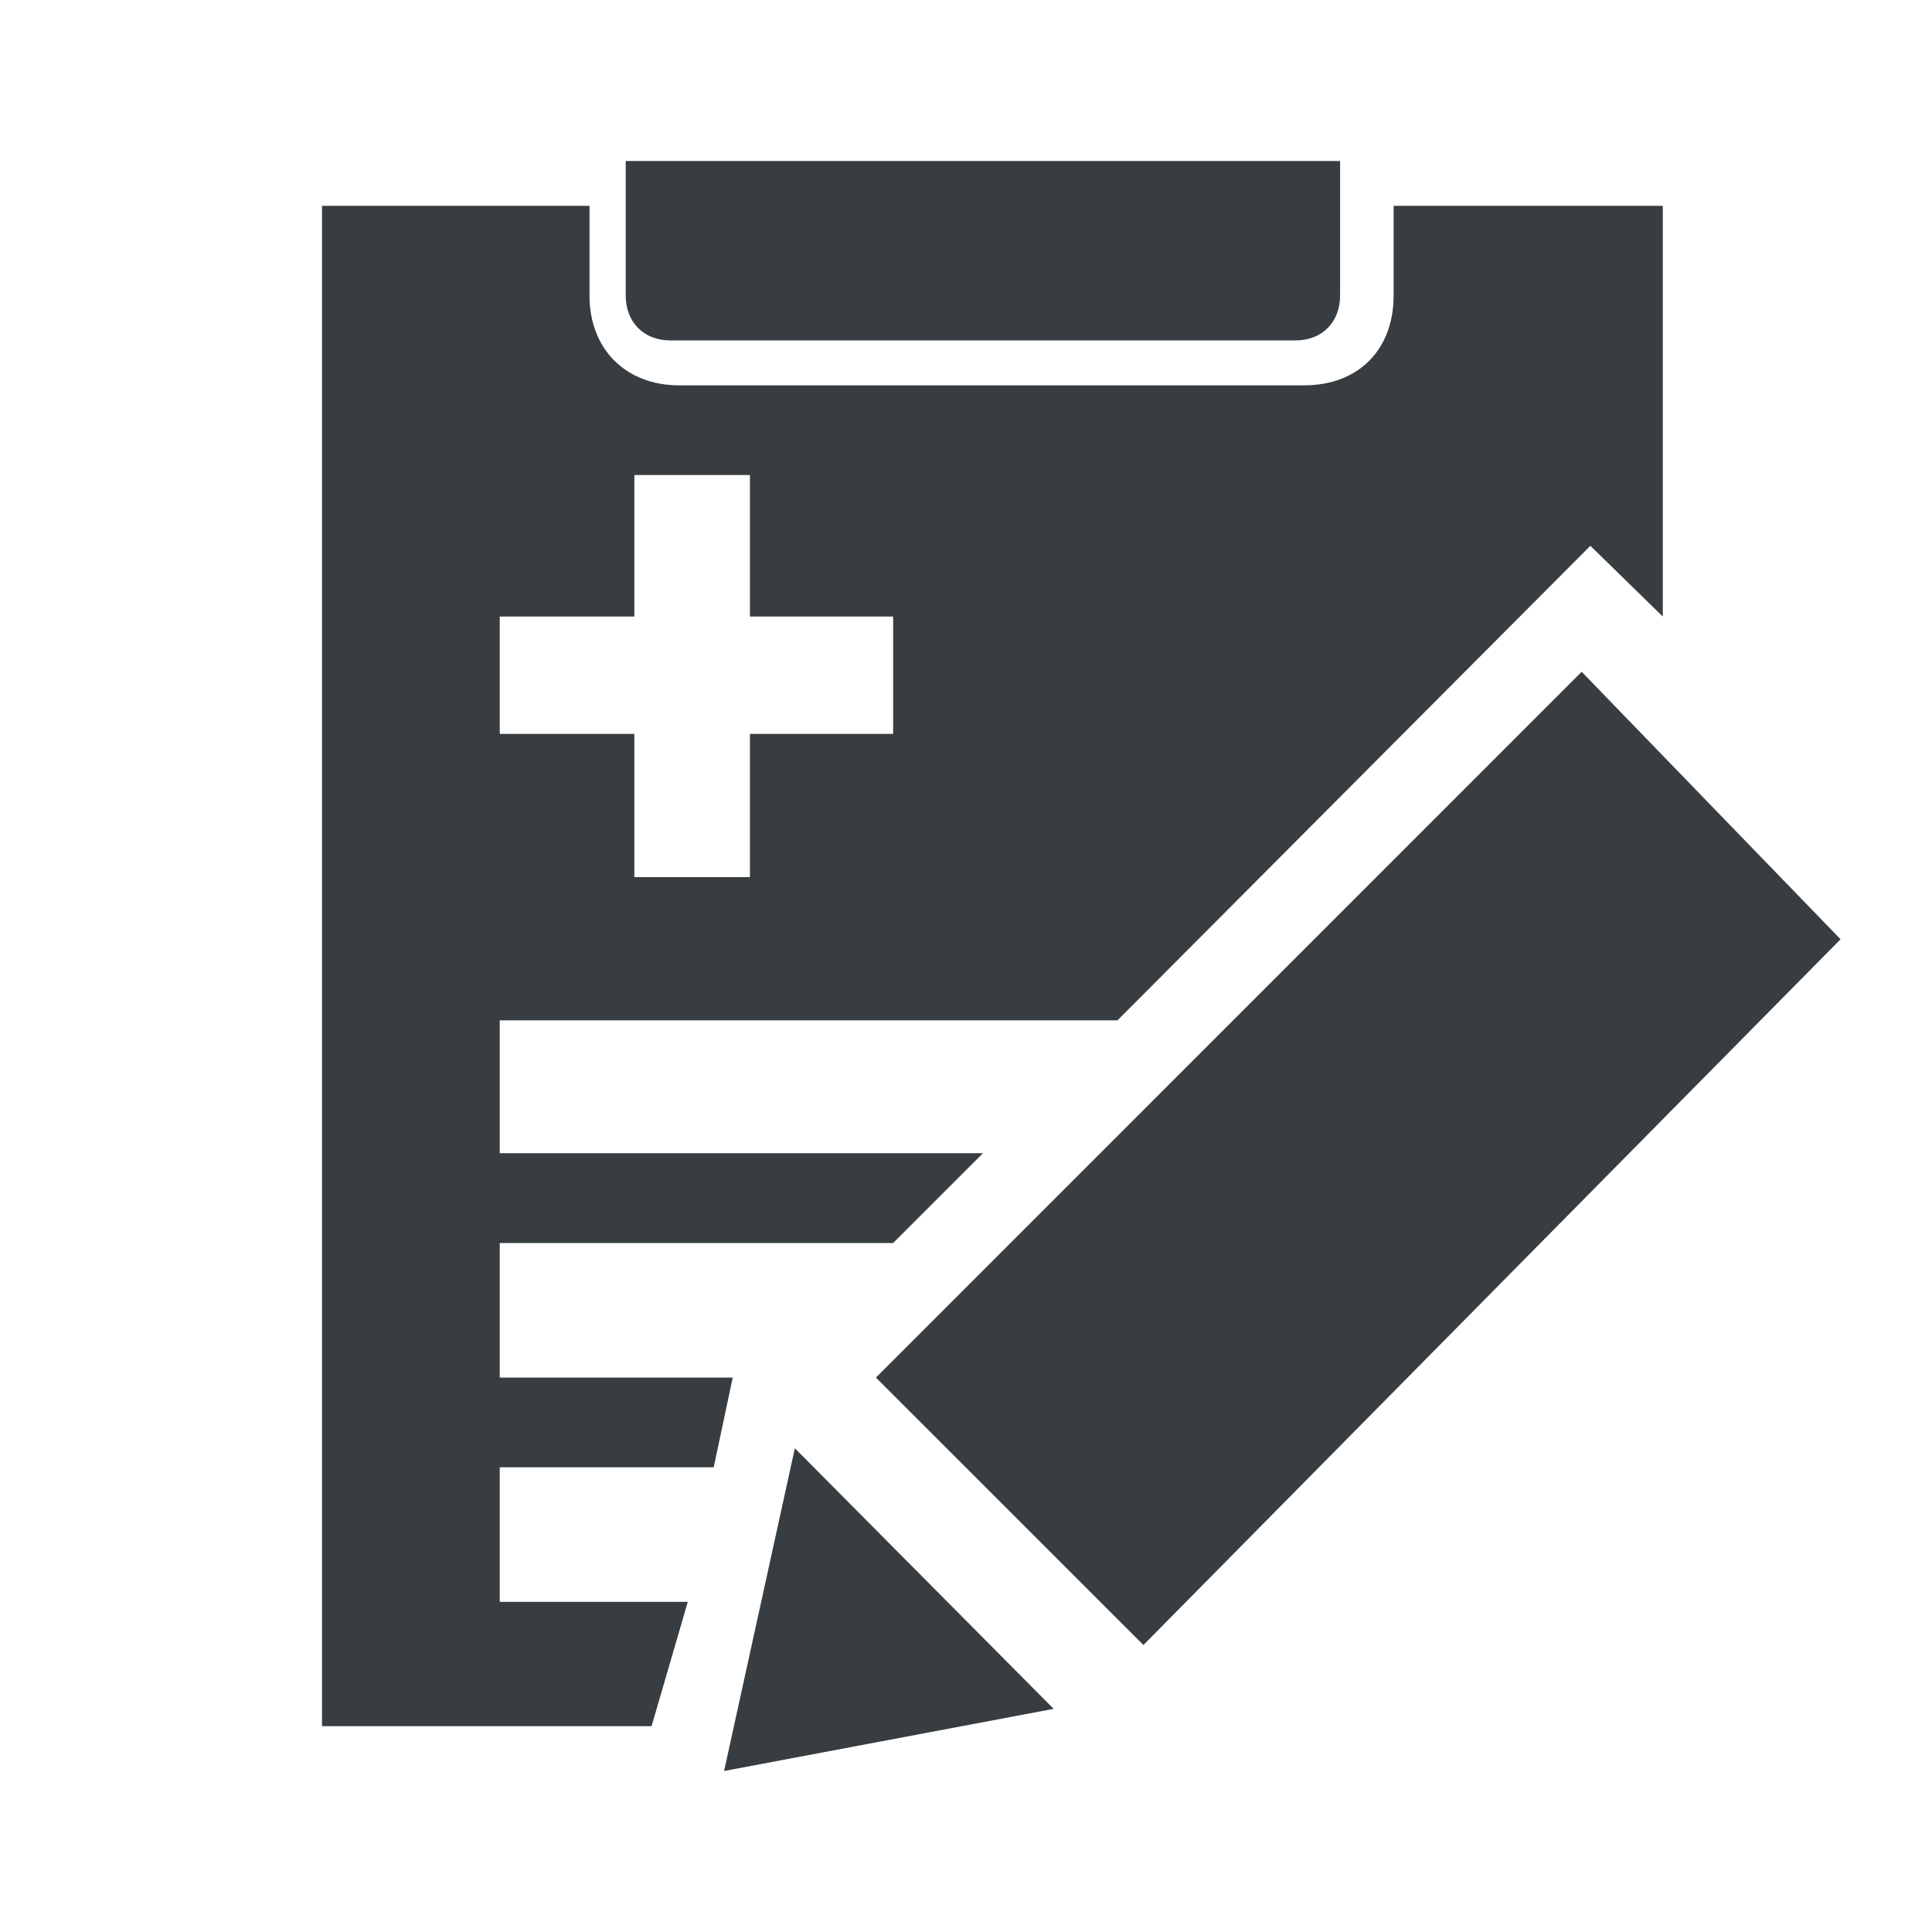 <svg width="24" height="24" viewBox="0 0 24 24" fill="none" xmlns="http://www.w3.org/2000/svg">
<path d="M8.094 21.443H4V2.557H7.323V3.672C7.323 4.337 7.773 4.787 8.437 4.787H16.197C16.883 4.787 17.312 4.337 17.312 3.672V2.557H20.656V7.659L19.756 6.78L13.882 12.675H6.208V14.326H12.21L11.095 15.441H6.208V17.113H9.102L8.866 18.227H6.208V19.899H8.544L8.094 21.443ZM7.88 9.117V10.896H9.316V9.117H11.095V7.659H9.316V5.901H7.88V7.659H6.208V9.117H7.88ZM7.773 2H16.647V3.672C16.647 3.994 16.433 4.229 16.09 4.229H8.33C7.987 4.229 7.773 3.994 7.773 3.672V2ZM19.648 8.345L10.881 17.113L14.204 20.435L22.864 11.668L19.648 8.345ZM9.874 17.991L8.995 22L13.089 21.228L9.874 17.991Z" fill="#373D40"/>
</svg>
